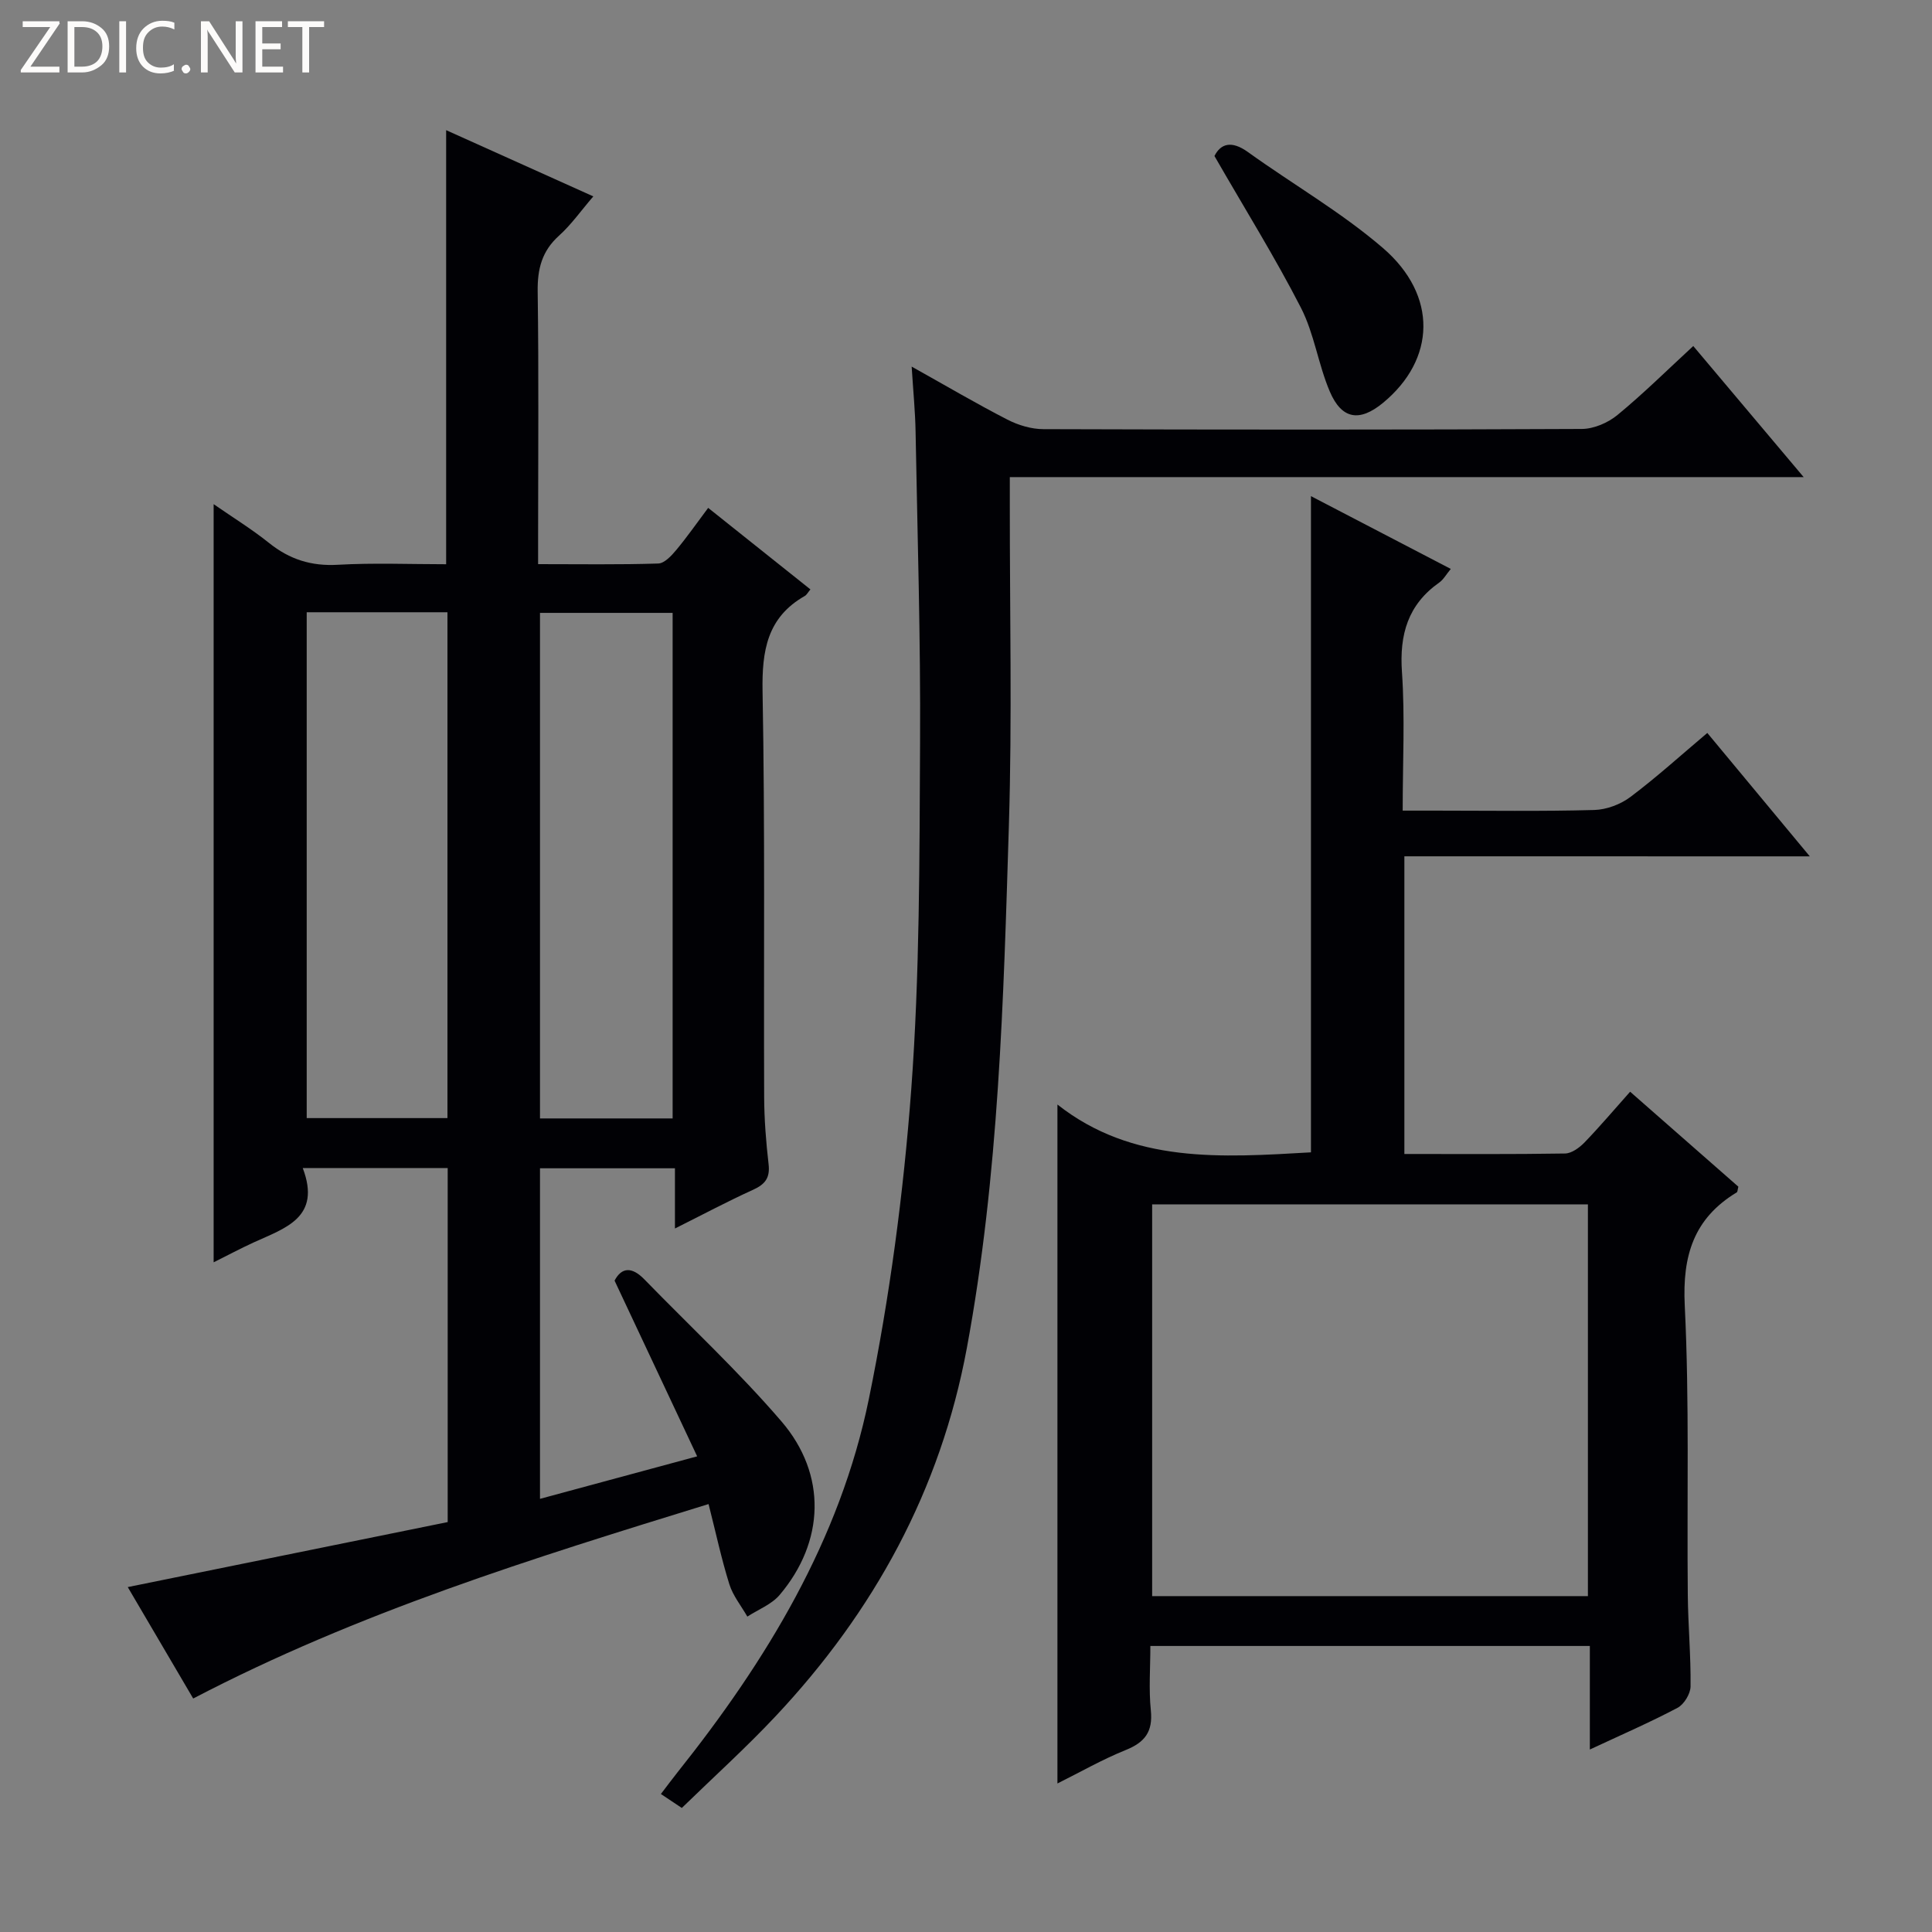 <svg enable-background="new 0 0 400 400" viewBox="0 0 400 400" xmlns="http://www.w3.org/2000/svg"><rect x="0" y="0" width="400" height="400" fill="#808080" stroke="none"/><g fill="#fcfbfa"><path d="m12.4 4.8-6.1 9h6v1.2h-8v-.5l6.1-8.9h-5.7v-1.2h7.6v.4z"/><path d="m14 15v-10.6h3c1.6 0 2.9.5 4 1.4s1.6 2.2 1.6 3.8-.5 3-1.6 3.9-2.4 1.5-4 1.5zm1.4-9.4v8.2h1.6c1.3 0 2.4-.4 3.1-1.1s1.1-1.8 1.1-3.1-.4-2.3-1.2-3-1.8-1-3.1-1z"/><path d="m26.1 4.4v10.6h-1.4v-10.6z"/><path d="m36.1 14.6c-.8.4-1.8.6-2.9.6-1.5 0-2.7-.5-3.6-1.4s-1.4-2.2-1.4-3.8c0-1.7.5-3.1 1.5-4.1s2.3-1.6 3.9-1.6c1 0 1.8.1 2.5.4v1.4c-.8-.4-1.6-.6-2.5-.6-1.2 0-2.1.4-2.9 1.2s-1.1 1.8-1.1 3.2c0 1.3.3 2.3 1 3s1.6 1.1 2.7 1.1c1 0 2-.2 2.7-.7v1.3z"/><path d="m37.6 14.3c0-.2.1-.5.3-.6s.4-.3.6-.3c.3 0 .5.1.6.3s.3.4.3.6-.1.4-.3.6-.4.3-.6.3c-.3 0-.5-.1-.6-.3s-.3-.4-.3-.6z"/><path d="m50.2 15h-1.6l-5.3-8.2c-.2-.2-.3-.5-.4-.7 0 .2.1.7.1 1.5v7.4h-1.4v-10.6h1.7l5.2 8.1c.2.4.4.6.4.7 0-.3-.1-.8-.1-1.5v-7.3h1.4z"/><path d="m58.6 15h-5.7v-10.6h5.5v1.2h-4.1v3.4h3.8v1.2h-3.8v3.6h4.3z"/><path d="m67.1 5.6h-3.1v9.4h-1.4v-9.4h-3v-1.2h7.5z"/></g><path d="m40 351.66c-4.47-7.61-8.99-15.32-13.55-23.07 22.31-4.53 44.21-8.98 66.24-13.46 0-24.64 0-48.76 0-73.3-9.72 0-19.41 0-30.01 0 3.91 10.29-3.68 12.43-10.2 15.42-2.68 1.23-5.29 2.62-8.25 4.1 0-52.42 0-104.23 0-156.97 4.04 2.8 7.94 5.2 11.48 8.04 4.24 3.4 8.75 4.83 14.25 4.51 7.43-.42 14.91-.11 22.41-.11 0-30.06 0-59.62 0-89.87 9.92 4.46 19.89 8.95 30.47 13.71-2.58 3-4.58 5.87-7.12 8.15-3.54 3.19-4.46 6.89-4.4 11.53.24 16.82.09 33.65.09 50.48v5.98c8.67 0 16.78.13 24.87-.13 1.29-.04 2.74-1.61 3.73-2.8 2.23-2.67 4.22-5.53 6.61-8.72 7.16 5.71 14.13 11.26 21.17 16.88-.56.67-.79 1.15-1.17 1.36-7.81 4.45-8.89 11.35-8.74 19.77.52 27.98.22 55.98.33 83.97.02 4.65.39 9.31.92 13.93.32 2.82-.73 4.14-3.21 5.27-5.25 2.38-10.35 5.1-16.18 8.02 0-4.49 0-8.24 0-12.47-9.48 0-18.51 0-27.94 0v68.44c10.7-2.9 21.18-5.73 32.54-8.8-5.76-12.26-11.31-24.07-17.1-36.38 1.45-2.78 3.58-2.92 6.16-.27 9.5 9.77 19.52 19.09 28.38 29.4 9.49 11.04 8.95 24.95-.36 35.94-1.67 1.97-4.43 3.02-6.69 4.49-1.27-2.22-2.97-4.3-3.72-6.68-1.63-5.2-2.77-10.56-4.31-16.62-36.48 11.25-72.52 22.41-106.7 40.26zm23.5-224.9v104.73h29.14c0-35.07 0-69.8 0-104.73-9.87 0-19.44 0-29.14 0zm75.76.13c-9.51 0-18.53 0-27.46 0v104.67h27.46c0-34.95 0-69.65 0-104.67z" fill="#010105"/><path d="m290.76 177.29v61.63c11.32 0 22.29.08 33.26-.1 1.38-.02 2.99-1.21 4.04-2.29 3.23-3.35 6.24-6.91 9.44-10.5 7.55 6.63 15.04 13.19 22.41 19.66-.17.62-.15 1.07-.34 1.18-8.9 5.39-11.27 13.09-10.76 23.41.98 19.95.43 39.97.63 59.95.06 6.32.65 12.63.57 18.94-.02 1.52-1.35 3.71-2.7 4.42-5.7 3.01-11.64 5.59-18.15 8.63 0-7.38 0-14.23 0-21.44-30.44 0-60.34 0-90.99 0 0 4.52-.35 8.98.1 13.36.44 4.39-1.23 6.58-5.19 8.18-4.89 1.97-9.5 4.62-14.15 6.93 0-46.74 0-93.19 0-140.57 15.58 12.29 34.01 10.96 52.49 9.9 0-45.04 0-90.07 0-135.86 9.53 4.96 19 9.89 28.95 15.07-.99 1.19-1.53 2.22-2.38 2.81-6.5 4.58-8.27 10.76-7.73 18.54.64 9.26.15 18.6.15 28.69h6.68c11 0 22 .17 32.98-.13 2.56-.07 5.47-1.17 7.52-2.72 5.44-4.09 10.49-8.68 15.89-13.23 6.94 8.36 13.7 16.49 21.22 25.55-28.57-.01-56.07-.01-83.94-.01zm38 72.06c-30.39 0-60.29 0-90.22 0v81.11h90.22c0-27.17 0-53.96 0-81.11z" fill="#010105"/><path d="m188.75 75.9c7.34 4.1 13.48 7.72 19.81 10.97 2.25 1.16 4.97 1.98 7.48 1.98 37.15.12 74.3.14 111.45-.04 2.5-.01 5.44-1.28 7.4-2.9 5.37-4.42 10.33-9.33 15.68-14.27 7.57 9 14.92 17.72 22.86 27.14-55.12 0-109.33 0-164.36 0v5.62c-.02 22.16.49 44.33-.19 66.46-1.11 36.2-2.07 72.44-8.7 108.21-5.46 29.48-19.27 54.63-39.65 76.31-6.14 6.53-12.81 12.56-19.37 18.94-1.68-1.12-2.87-1.91-4.33-2.89 1.21-1.58 2.28-3.03 3.4-4.44 18.43-23.12 33.68-48.14 39.66-77.36 4.31-21.07 7.17-42.57 8.77-64.03 1.77-23.86 1.7-47.88 1.83-71.84.12-21.46-.54-42.93-.93-64.4-.07-4.09-.48-8.22-.81-13.46z" fill="#010105"/><path d="m251.44 32.3c1.26-2.51 3.47-3.31 6.93-.82 9.28 6.67 19.31 12.44 27.93 19.85 11.45 9.85 10.94 23.11.01 32.1-4.82 3.96-8.52 3.42-10.99-2.37-2.39-5.6-3.21-11.93-5.96-17.31-5.34-10.42-11.56-20.39-17.92-31.45z" fill="#010105"/></svg>